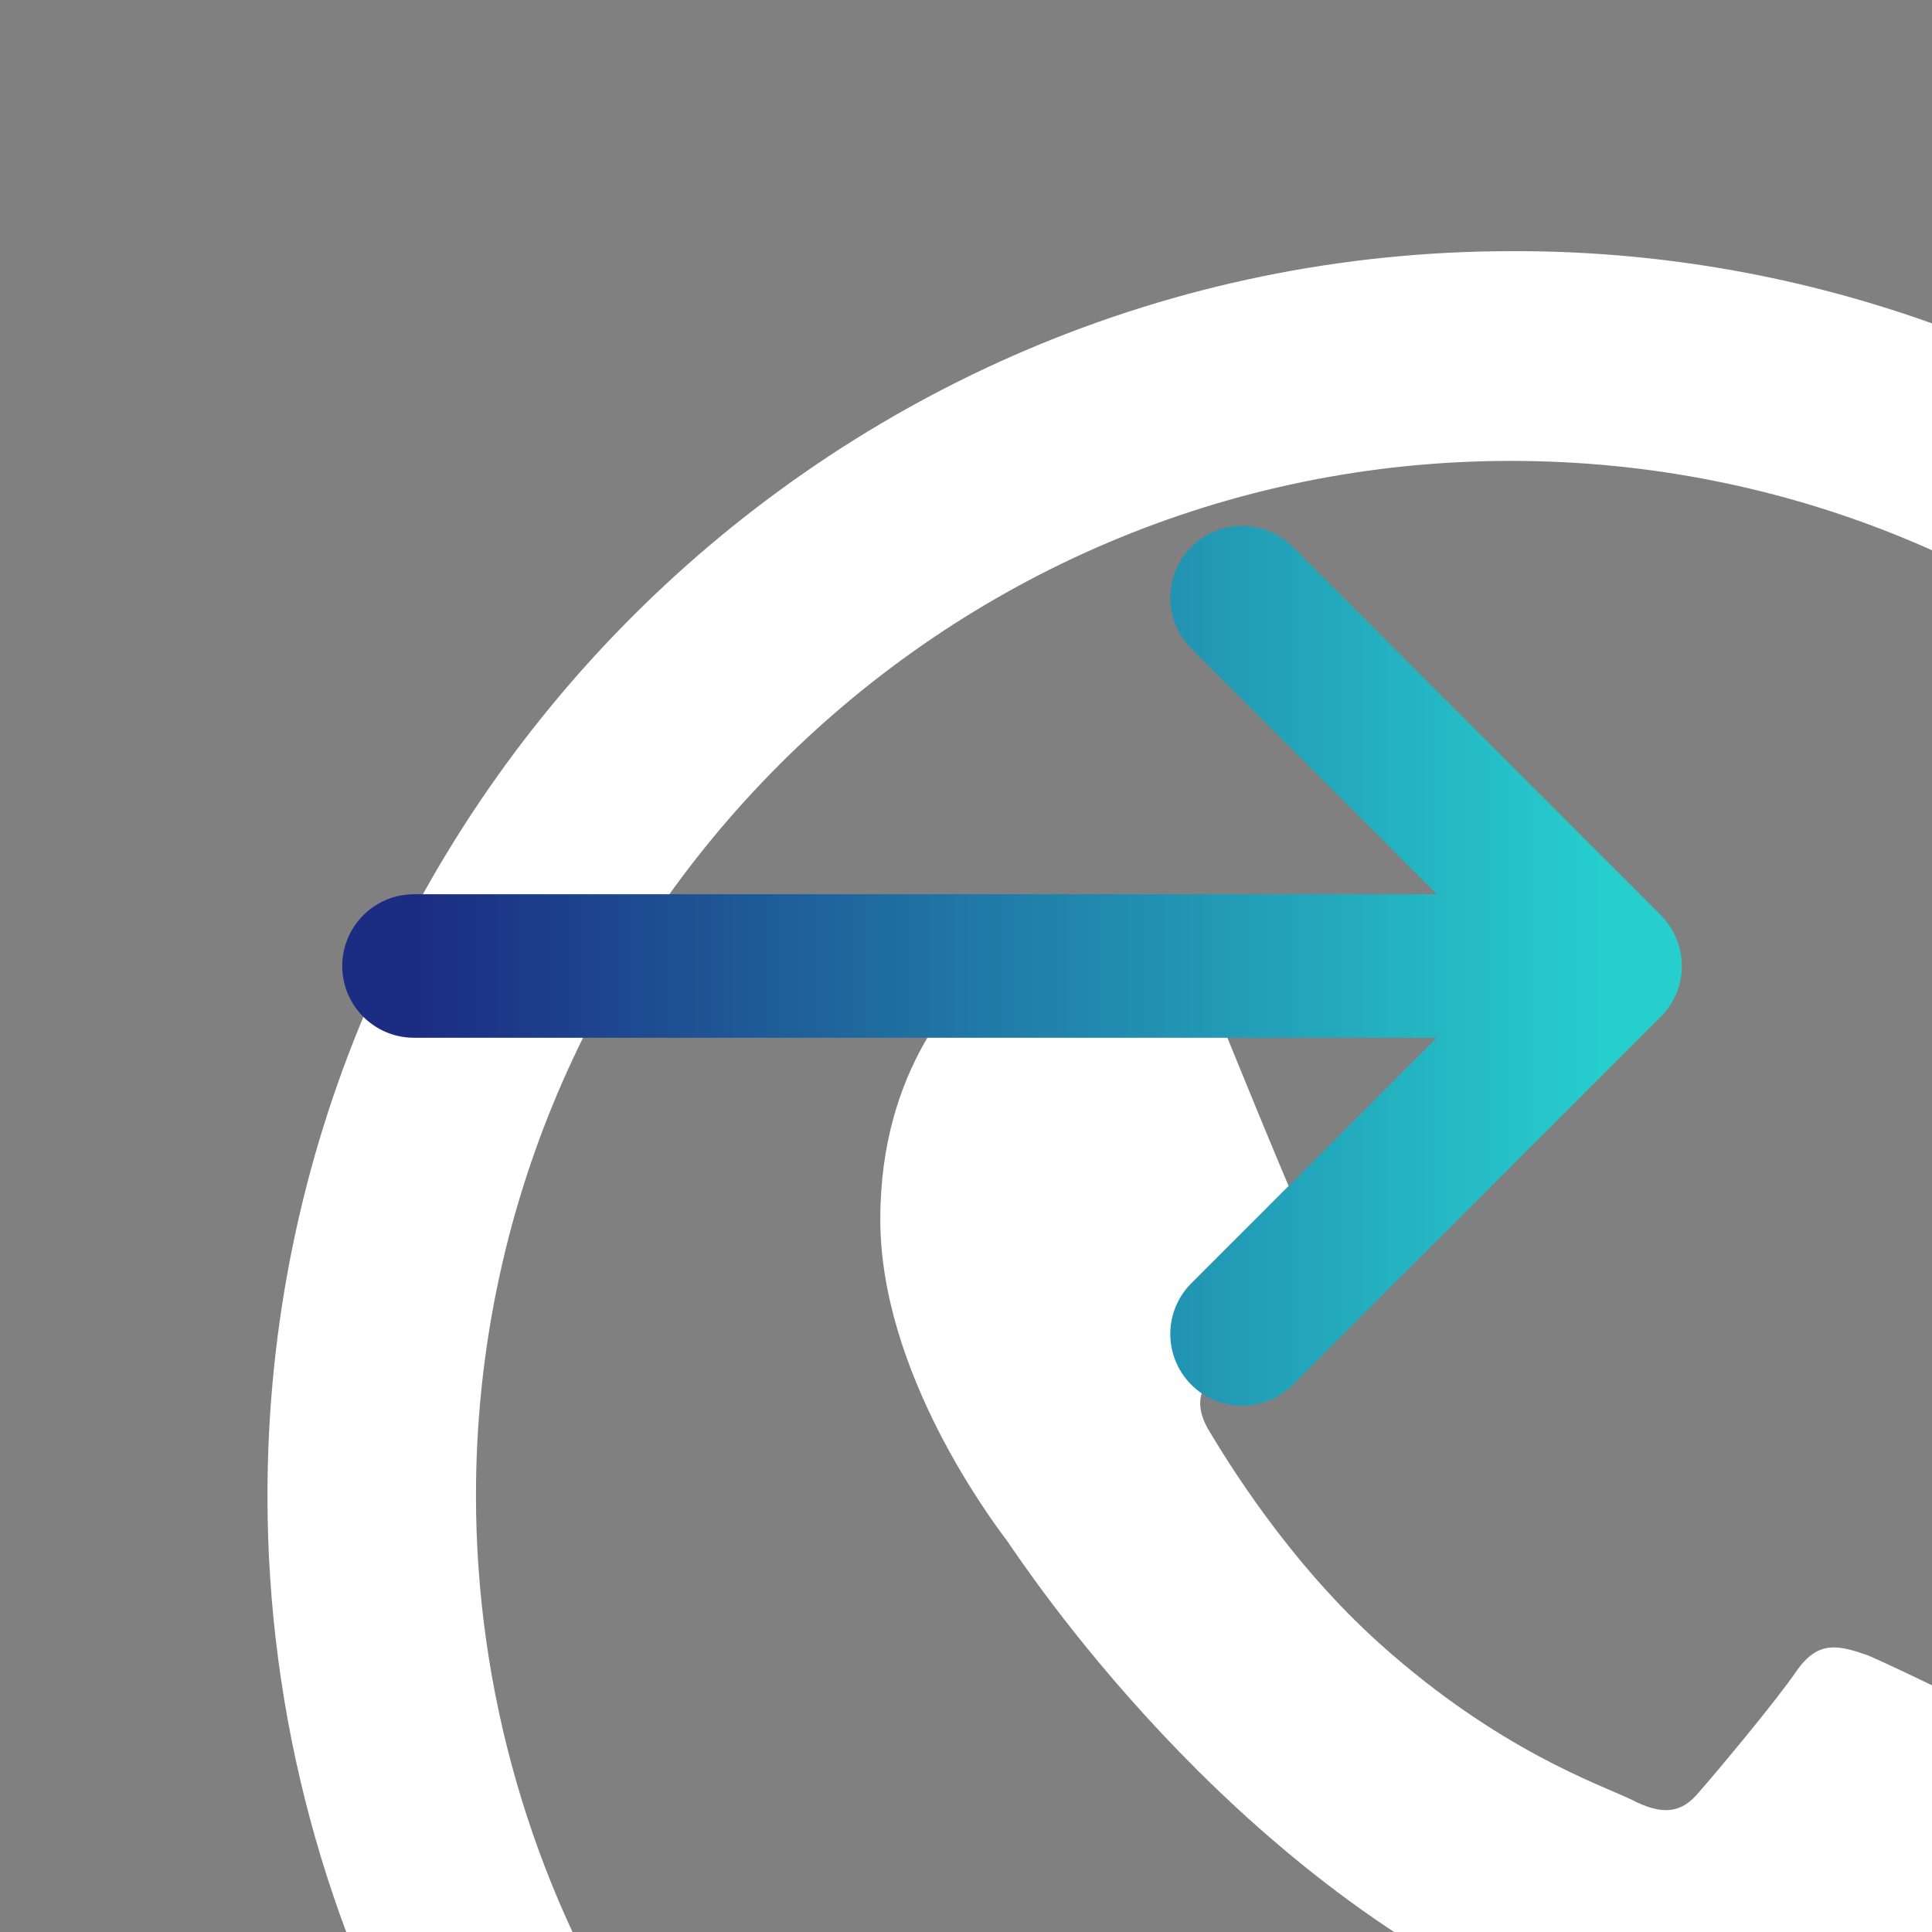 <svg width="25" height="25" viewBox="0 0 25 25" fill="none" xmlns="http://www.w3.org/2000/svg">
<rect x="0" y="0" width="25" height="25" fill="#808080" stroke="none"/>
<g clip-path="url(#clip0_567_1546)">
<path d="M30.956 7.979C29.466 6.474 27.692 5.281 25.736 4.469C23.78 3.657 21.682 3.243 19.565 3.25C10.692 3.25 3.461 10.481 3.461 19.354C3.461 22.198 4.209 24.96 5.606 27.398L3.331 35.75L11.862 33.508C14.219 34.791 16.867 35.474 19.565 35.474C28.437 35.474 35.669 28.242 35.669 19.37C35.669 15.064 33.995 11.018 30.956 7.979ZM19.565 32.744C17.16 32.744 14.804 32.094 12.74 30.875L12.252 30.582L7.182 31.915L8.531 26.975L8.206 26.471C6.87 24.337 6.16 21.871 6.159 19.354C6.159 11.976 12.171 5.964 19.549 5.964C23.124 5.964 26.487 7.361 29.006 9.896C30.253 11.138 31.242 12.614 31.914 14.241C32.586 15.867 32.929 17.61 32.922 19.37C32.955 26.747 26.942 32.744 19.565 32.744ZM26.91 22.734C26.504 22.539 24.521 21.564 24.164 21.418C23.79 21.288 23.53 21.223 23.254 21.613C22.977 22.019 22.214 22.929 21.986 23.189C21.759 23.465 21.515 23.497 21.109 23.286C20.702 23.091 19.402 22.652 17.875 21.288C16.672 20.215 15.876 18.899 15.632 18.492C15.405 18.086 15.6 17.875 15.811 17.664C15.99 17.485 16.217 17.192 16.412 16.965C16.607 16.738 16.689 16.559 16.819 16.299C16.949 16.023 16.884 15.795 16.786 15.6C16.689 15.405 15.876 13.422 15.551 12.61C15.226 11.83 14.885 11.928 14.641 11.911H13.861C13.585 11.911 13.162 12.009 12.789 12.415C12.431 12.821 11.391 13.796 11.391 15.779C11.391 17.761 12.837 19.679 13.032 19.939C13.227 20.215 15.876 24.277 19.906 26.016C20.865 26.439 21.612 26.683 22.197 26.861C23.156 27.17 24.034 27.121 24.732 27.024C25.512 26.91 27.121 26.049 27.446 25.106C27.787 24.164 27.787 23.367 27.674 23.189C27.56 23.01 27.316 22.929 26.91 22.734Z" fill="white"/>
<path d="M16.072 7.734L20.834 12.499L16.072 17.262M5.357 12.5H20.834" stroke="url(#paint0_linear_567_1546)" stroke-width="1.857" stroke-linecap="round" stroke-linejoin="round"/>
</g>
<defs>
<linearGradient id="paint0_linear_567_1546" x1="20.834" y1="12.498" x2="5.357" y2="12.498" gradientUnits="userSpaceOnUse">
<stop stop-color="#26CFCE"/>
<stop offset="1" stop-color="#1B2C82"/>
</linearGradient>
<clipPath id="clip0_567_1546">
<rect width="25" height="25" fill="white"/>
</clipPath>
</defs>
</svg>
